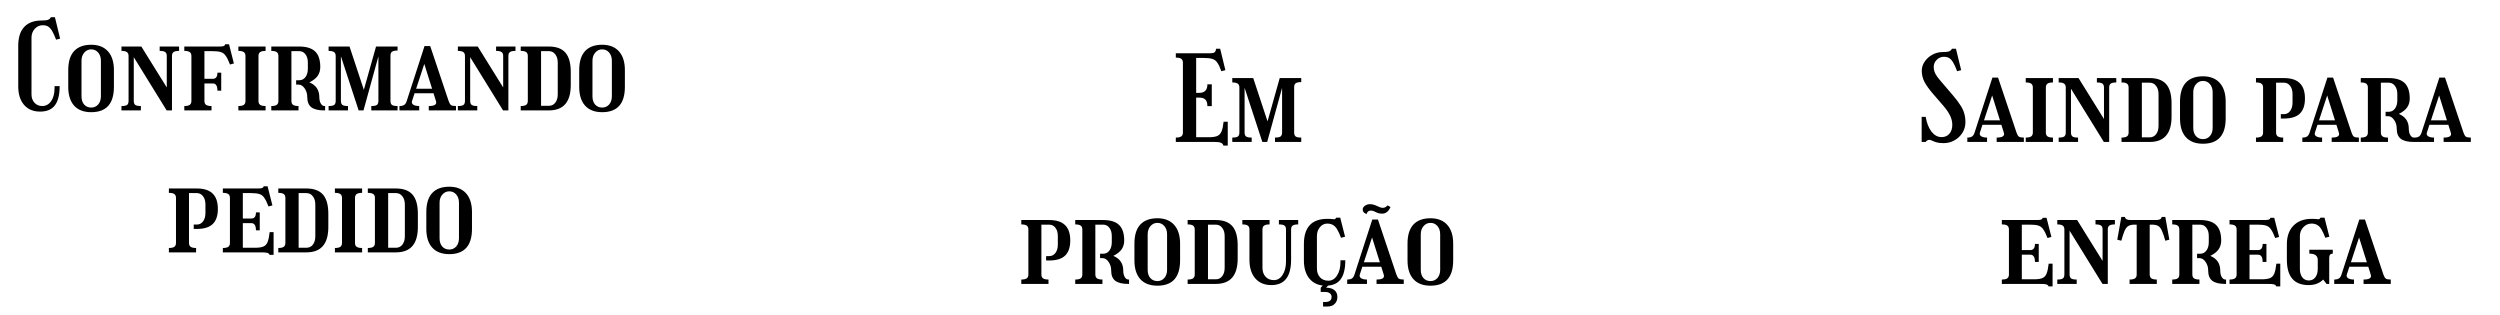 <svg width="634" height="80" viewBox="0 0 634 80" fill="none" xmlns="http://www.w3.org/2000/svg">
<path d="M10.566 5.2C11.326 5.2 11.866 5.14 12.186 5.02C12.506 4.9 12.746 4.68 12.906 4.36H13.926L15.246 9.79L14.226 10.06C13.846 9.06 13.496 8.3 13.176 7.78C12.856 7.26 12.516 6.9 12.156 6.7C11.816 6.5 11.376 6.4 10.836 6.4C10.036 6.4 9.356 6.71 8.796 7.33C8.256 7.93 7.986 8.68 7.986 9.58V23.92C7.986 24.78 8.236 25.49 8.736 26.05C9.256 26.61 9.906 26.89 10.686 26.89C11.626 26.89 12.386 26.48 12.966 25.66C13.546 24.82 13.836 23.71 13.836 22.33V21.85H15.126V21.88C15.126 24.06 14.716 25.68 13.896 26.74C13.096 27.78 11.856 28.3 10.176 28.3C8.436 28.3 7.076 27.73 6.096 26.59C5.116 25.45 4.626 23.88 4.626 21.88V11.62C4.626 9.52 5.126 7.93 6.126 6.85C7.146 5.75 8.626 5.2 10.566 5.2ZM23.129 11.35C24.969 11.35 26.389 11.91 27.389 13.03C28.389 14.15 28.889 15.73 28.889 17.77V22.03C28.889 26.31 26.969 28.45 23.129 28.45C21.249 28.45 19.809 27.9 18.809 26.8C17.809 25.7 17.309 24.11 17.309 22.03V17.77C17.309 15.65 17.799 14.05 18.779 12.97C19.779 11.89 21.229 11.35 23.129 11.35ZM23.129 27.28C23.849 27.28 24.439 27.02 24.899 26.5C25.359 25.96 25.589 25.27 25.589 24.43V15.4C25.589 14.56 25.359 13.87 24.899 13.33C24.439 12.79 23.849 12.52 23.129 12.52C22.429 12.52 21.839 12.8 21.359 13.36C20.899 13.9 20.669 14.58 20.669 15.4V24.43C20.669 25.29 20.889 25.98 21.329 26.5C21.789 27.02 22.389 27.28 23.129 27.28ZM32.604 25.6V14.2C32.604 13.74 32.464 13.41 32.184 13.21C31.904 13.01 31.444 12.91 30.804 12.91V11.8H35.844L42.294 22.18V14.2C42.294 13.72 42.164 13.39 41.904 13.21C41.644 13.01 41.174 12.91 40.494 12.91V11.8H45.414V12.91C44.734 12.91 44.264 13.01 44.004 13.21C43.744 13.39 43.614 13.72 43.614 14.2V28H42.264L33.924 14.5V25.6C33.924 26.08 34.054 26.42 34.314 26.62C34.574 26.8 35.044 26.89 35.724 26.89V28H30.804V26.89C31.484 26.89 31.954 26.8 32.214 26.62C32.474 26.42 32.604 26.08 32.604 25.6ZM46.742 26.89C47.382 26.89 47.842 26.79 48.121 26.59C48.401 26.39 48.541 26.06 48.541 25.6V14.2C48.541 13.74 48.401 13.41 48.121 13.21C47.842 13.01 47.382 12.91 46.742 12.91V11.8H55.621C56.142 11.8 56.511 11.76 56.731 11.68C56.952 11.58 57.072 11.43 57.092 11.23H58.081L59.312 16.09L58.322 16.36C57.962 15.4 57.611 14.68 57.272 14.2C56.952 13.7 56.532 13.37 56.011 13.21C55.511 13.05 54.822 12.97 53.941 12.97H51.842V19.99H53.971C54.752 19.99 55.142 19.47 55.142 18.43H56.102V22.99H55.142C55.142 21.77 54.752 21.16 53.971 21.16H51.842V25.6C51.842 26.06 51.981 26.39 52.261 26.59C52.541 26.79 53.002 26.89 53.642 26.89V28H46.742V26.89ZM60.452 26.89C61.092 26.89 61.552 26.79 61.832 26.59C62.112 26.39 62.252 26.06 62.252 25.6V14.2C62.252 13.74 62.112 13.41 61.832 13.21C61.552 13.01 61.092 12.91 60.452 12.91V11.8H67.352V12.91C66.712 12.91 66.252 13.01 65.972 13.21C65.692 13.41 65.552 13.74 65.552 14.2V25.6C65.552 26.06 65.692 26.39 65.972 26.59C66.252 26.79 66.712 26.89 67.352 26.89V28H60.452V26.89ZM68.802 26.89C69.442 26.89 69.902 26.79 70.182 26.59C70.462 26.39 70.602 26.06 70.602 25.6V14.2C70.602 13.74 70.462 13.41 70.182 13.21C69.902 13.01 69.442 12.91 68.802 12.91V11.8H75.882C77.722 11.8 79.072 12.22 79.932 13.06C80.792 13.9 81.222 15.21 81.222 16.99C81.222 17.85 81.002 18.6 80.562 19.24C80.122 19.86 79.422 20.41 78.462 20.89C80.142 21.59 80.982 22.84 80.982 24.64C80.982 25.26 81.102 25.79 81.342 26.23C81.602 26.67 81.912 26.89 82.272 26.89H82.452V28H82.182C80.722 28 79.642 27.73 78.942 27.19C78.262 26.65 77.922 25.8 77.922 24.64C77.922 23.78 77.702 23.04 77.262 22.42C76.822 21.78 76.312 21.46 75.732 21.46H75.102V20.35H75.882C76.542 20.35 77.072 20.08 77.472 19.54C77.872 19 78.072 18.29 78.072 17.41V15.88C78.072 15 77.872 14.3 77.472 13.78C77.072 13.24 76.542 12.97 75.882 12.97H73.902V25.6C73.902 26.06 74.042 26.39 74.322 26.59C74.602 26.79 75.062 26.89 75.702 26.89V28H68.802V26.89ZM85.133 25.6V14.2C85.133 13.74 84.993 13.41 84.713 13.21C84.433 13.01 83.973 12.91 83.333 12.91V11.8H88.643L92.273 22.78L95.363 11.8H100.823V12.82C100.143 12.82 99.673 12.92 99.413 13.12C99.153 13.3 99.023 13.63 99.023 14.11V25.6C99.023 26.08 99.153 26.42 99.413 26.62C99.673 26.8 100.143 26.89 100.823 26.89V28H94.163V26.89C94.843 26.89 95.313 26.8 95.573 26.62C95.833 26.42 95.963 26.08 95.963 25.6V14.29L92.183 28H90.953L86.453 14.26V25.6C86.453 26.08 86.583 26.42 86.843 26.62C87.103 26.8 87.573 26.89 88.253 26.89V28H83.333V26.89C84.013 26.89 84.483 26.8 84.743 26.62C85.003 26.42 85.133 26.08 85.133 25.6ZM104.509 25.57C104.369 25.97 104.459 26.29 104.779 26.53C105.119 26.77 105.629 26.89 106.309 26.89V28H101.299V26.89C101.839 26.89 102.249 26.79 102.529 26.59C102.809 26.39 103.019 26.05 103.159 25.57L107.659 11.68H109.099L113.779 25.63C113.959 26.15 114.159 26.49 114.379 26.65C114.599 26.81 115.019 26.89 115.639 26.89V28H108.739V26.89C110.219 26.89 110.829 26.48 110.569 25.66L109.939 23.65H105.139L104.509 25.57ZM105.529 22.51H109.579L107.599 16.21L105.529 22.51ZM117.916 25.6V14.2C117.916 13.74 117.776 13.41 117.496 13.21C117.216 13.01 116.756 12.91 116.116 12.91V11.8H121.156L127.606 22.18V14.2C127.606 13.72 127.476 13.39 127.216 13.21C126.956 13.01 126.486 12.91 125.806 12.91V11.8H130.726V12.91C130.046 12.91 129.576 13.01 129.316 13.21C129.056 13.39 128.926 13.72 128.926 14.2V28H127.576L119.236 14.5V25.6C119.236 26.08 119.366 26.42 119.626 26.62C119.886 26.8 120.356 26.89 121.036 26.89V28H116.116V26.89C116.796 26.89 117.266 26.8 117.526 26.62C117.786 26.42 117.916 26.08 117.916 25.6ZM132.054 26.89C132.694 26.89 133.154 26.79 133.434 26.59C133.714 26.39 133.854 26.06 133.854 25.6V14.2C133.854 13.74 133.714 13.41 133.434 13.21C133.154 13.01 132.694 12.91 132.054 12.91V11.8H139.194C141.094 11.8 142.494 12.32 143.394 13.36C144.294 14.4 144.744 16.02 144.744 18.22V21.58C144.744 25.86 142.894 28 139.194 28H132.054V26.89ZM139.194 12.97H137.214V26.83H139.194C139.874 26.83 140.414 26.57 140.814 26.05C141.234 25.51 141.444 24.8 141.444 23.92V15.88C141.444 15 141.234 14.3 140.814 13.78C140.414 13.24 139.874 12.97 139.194 12.97ZM152.709 11.35C154.549 11.35 155.969 11.91 156.969 13.03C157.969 14.15 158.469 15.73 158.469 17.77V22.03C158.469 26.31 156.549 28.45 152.709 28.45C150.829 28.45 149.389 27.9 148.389 26.8C147.389 25.7 146.889 24.11 146.889 22.03V17.77C146.889 15.65 147.379 14.05 148.359 12.97C149.359 11.89 150.809 11.35 152.709 11.35ZM152.709 27.28C153.429 27.28 154.019 27.02 154.479 26.5C154.939 25.96 155.169 25.27 155.169 24.43V15.4C155.169 14.56 154.939 13.87 154.479 13.33C154.019 12.79 153.429 12.52 152.709 12.52C152.009 12.52 151.419 12.8 150.939 13.36C150.479 13.9 150.249 14.58 150.249 15.4V24.43C150.249 25.29 150.469 25.98 150.909 26.5C151.369 27.02 151.969 27.28 152.709 27.28ZM42.83 62.89C43.47 62.89 43.93 62.79 44.21 62.59C44.49 62.39 44.63 62.06 44.63 61.6V50.2C44.63 49.74 44.49 49.41 44.21 49.21C43.93 49.01 43.47 48.91 42.83 48.91V47.8H49.91C51.73 47.8 53.07 48.23 53.93 49.09C54.81 49.93 55.25 51.23 55.25 52.99C55.25 54.71 54.81 55.99 53.93 56.83C53.07 57.65 51.73 58.06 49.91 58.06H49.13V56.95H49.91C50.57 56.95 51.1 56.68 51.5 56.14C51.9 55.6 52.1 54.89 52.1 54.01V51.88C52.1 51 51.9 50.3 51.5 49.78C51.1 49.24 50.57 48.97 49.91 48.97H47.93V61.6C47.93 62.06 48.07 62.39 48.35 62.59C48.63 62.79 49.09 62.89 49.73 62.89V64H42.83V62.89ZM56.512 62.89C57.152 62.89 57.612 62.79 57.892 62.59C58.172 62.39 58.312 62.06 58.312 61.6V50.2C58.312 49.74 58.172 49.41 57.892 49.21C57.612 49.01 57.152 48.91 56.512 48.91V47.8H65.392C65.912 47.8 66.282 47.76 66.502 47.68C66.722 47.58 66.842 47.43 66.862 47.23H67.852L69.082 52.09L68.092 52.36C67.732 51.4 67.382 50.68 67.042 50.2C66.722 49.7 66.302 49.37 65.782 49.21C65.282 49.05 64.592 48.97 63.712 48.97H61.582V55.42H63.742C64.522 55.42 64.912 54.9 64.912 53.86H65.872V58.42H64.912C64.912 57.2 64.522 56.59 63.742 56.59H61.582V62.83H64.702C65.602 62.83 66.292 62.73 66.772 62.53C67.272 62.33 67.632 61.95 67.852 61.39C68.092 60.81 68.272 59.97 68.392 58.87H69.382V64.63H68.362C68.282 64.39 68.092 64.22 67.792 64.12C67.492 64.04 66.992 64 66.292 64H56.512V62.89ZM70.575 62.89C71.215 62.89 71.674 62.79 71.954 62.59C72.234 62.39 72.374 62.06 72.374 61.6V50.2C72.374 49.74 72.234 49.41 71.954 49.21C71.674 49.01 71.215 48.91 70.575 48.91V47.8H77.715C79.615 47.8 81.014 48.32 81.915 49.36C82.814 50.4 83.264 52.02 83.264 54.22V57.58C83.264 61.86 81.415 64 77.715 64H70.575V62.89ZM77.715 48.97H75.734V62.83H77.715C78.394 62.83 78.934 62.57 79.335 62.05C79.754 61.51 79.965 60.8 79.965 59.92V51.88C79.965 51 79.754 50.3 79.335 49.78C78.934 49.24 78.394 48.97 77.715 48.97ZM84.93 62.89C85.57 62.89 86.03 62.79 86.31 62.59C86.59 62.39 86.73 62.06 86.73 61.6V50.2C86.73 49.74 86.59 49.41 86.31 49.21C86.03 49.01 85.57 48.91 84.93 48.91V47.8H91.83V48.91C91.19 48.91 90.73 49.01 90.45 49.21C90.17 49.41 90.03 49.74 90.03 50.2V61.6C90.03 62.06 90.17 62.39 90.45 62.59C90.73 62.79 91.19 62.89 91.83 62.89V64H84.93V62.89ZM93.28 62.89C93.92 62.89 94.38 62.79 94.66 62.59C94.94 62.39 95.08 62.06 95.08 61.6V50.2C95.08 49.74 94.94 49.41 94.66 49.21C94.38 49.01 93.92 48.91 93.28 48.91V47.8H100.42C102.32 47.8 103.72 48.32 104.62 49.36C105.52 50.4 105.97 52.02 105.97 54.22V57.58C105.97 61.86 104.12 64 100.42 64H93.28V62.89ZM100.42 48.97H98.44V62.83H100.42C101.1 62.83 101.64 62.57 102.04 62.05C102.46 61.51 102.67 60.8 102.67 59.92V51.88C102.67 51 102.46 50.3 102.04 49.78C101.64 49.24 101.1 48.97 100.42 48.97ZM113.935 47.35C115.775 47.35 117.195 47.91 118.195 49.03C119.195 50.15 119.695 51.73 119.695 53.77V58.03C119.695 62.31 117.775 64.45 113.935 64.45C112.055 64.45 110.615 63.9 109.615 62.8C108.615 61.7 108.115 60.11 108.115 58.03V53.77C108.115 51.65 108.605 50.05 109.585 48.97C110.585 47.89 112.035 47.35 113.935 47.35ZM113.935 63.28C114.655 63.28 115.245 63.02 115.705 62.5C116.165 61.96 116.395 61.27 116.395 60.43V51.4C116.395 50.56 116.165 49.87 115.705 49.33C115.245 48.79 114.655 48.52 113.935 48.52C113.235 48.52 112.645 48.8 112.165 49.36C111.705 49.9 111.475 50.58 111.475 51.4V60.43C111.475 61.29 111.695 61.98 112.135 62.5C112.595 63.02 113.195 63.28 113.935 63.28Z" fill="black"/>
<path d="M298.186 34.89C298.826 34.89 299.286 34.79 299.566 34.59C299.846 34.39 299.986 34.06 299.986 33.6V15.9C299.986 15.44 299.846 15.11 299.566 14.91C299.286 14.71 298.826 14.61 298.186 14.61V13.5H307.036C307.496 13.5 307.826 13.42 308.026 13.26C308.226 13.08 308.356 12.78 308.416 12.36H309.436L310.756 17.79L309.736 18.06C309.396 17.1 309.056 16.38 308.716 15.9C308.396 15.42 307.976 15.1 307.456 14.94C306.956 14.78 306.256 14.7 305.356 14.7H303.346V23.55H304.126C305.506 23.55 306.196 22.83 306.196 21.39H307.306V26.91H306.196C306.196 26.15 306.026 25.6 305.686 25.26C305.366 24.92 304.846 24.75 304.126 24.75H303.346V34.8H306.586C307.486 34.8 308.176 34.7 308.656 34.5C309.156 34.3 309.526 33.92 309.766 33.36C310.006 32.8 310.186 31.97 310.306 30.87H311.356V36.93H310.246C310.166 36.59 309.966 36.35 309.646 36.21C309.346 36.07 308.856 36 308.176 36H298.186V34.89ZM314.308 33.6V22.2C314.308 21.74 314.168 21.41 313.888 21.21C313.608 21.01 313.148 20.91 312.508 20.91V19.8H317.818L321.448 30.78L324.538 19.8H329.998V20.82C329.318 20.82 328.848 20.92 328.588 21.12C328.328 21.3 328.198 21.63 328.198 22.11V33.6C328.198 34.08 328.328 34.42 328.588 34.62C328.848 34.8 329.318 34.89 329.998 34.89V36H323.338V34.89C324.018 34.89 324.488 34.8 324.748 34.62C325.008 34.42 325.138 34.08 325.138 33.6V22.29L321.358 36H320.128L315.628 22.26V33.6C315.628 34.08 315.758 34.42 316.018 34.62C316.278 34.8 316.748 34.89 317.428 34.89V36H312.508V34.89C313.188 34.89 313.658 34.8 313.918 34.62C314.178 34.42 314.308 34.08 314.308 33.6ZM258.997 70.89C259.637 70.89 260.097 70.79 260.377 70.59C260.657 70.39 260.797 70.06 260.797 69.6V58.2C260.797 57.74 260.657 57.41 260.377 57.21C260.097 57.01 259.637 56.91 258.997 56.91V55.8H266.077C267.897 55.8 269.237 56.23 270.097 57.09C270.977 57.93 271.417 59.23 271.417 60.99C271.417 62.71 270.977 63.99 270.097 64.83C269.237 65.65 267.897 66.06 266.077 66.06H265.297V64.95H266.077C266.737 64.95 267.267 64.68 267.667 64.14C268.067 63.6 268.267 62.89 268.267 62.01V59.88C268.267 59 268.067 58.3 267.667 57.78C267.267 57.24 266.737 56.97 266.077 56.97H264.097V69.6C264.097 70.06 264.237 70.39 264.517 70.59C264.797 70.79 265.257 70.89 265.897 70.89V72H258.997V70.89ZM272.679 70.89C273.319 70.89 273.779 70.79 274.059 70.59C274.339 70.39 274.479 70.06 274.479 69.6V58.2C274.479 57.74 274.339 57.41 274.059 57.21C273.779 57.01 273.319 56.91 272.679 56.91V55.8H279.759C281.599 55.8 282.949 56.22 283.809 57.06C284.669 57.9 285.099 59.21 285.099 60.99C285.099 61.85 284.879 62.6 284.439 63.24C283.999 63.86 283.299 64.41 282.339 64.89C284.019 65.59 284.859 66.84 284.859 68.64C284.859 69.26 284.979 69.79 285.219 70.23C285.479 70.67 285.789 70.89 286.149 70.89H286.329V72H286.059C284.599 72 283.519 71.73 282.819 71.19C282.139 70.65 281.799 69.8 281.799 68.64C281.799 67.78 281.579 67.04 281.139 66.42C280.699 65.78 280.189 65.46 279.609 65.46H278.979V64.35H279.759C280.419 64.35 280.949 64.08 281.349 63.54C281.749 63 281.949 62.29 281.949 61.41V59.88C281.949 59 281.749 58.3 281.349 57.78C280.949 57.24 280.419 56.97 279.759 56.97H277.779V69.6C277.779 70.06 277.919 70.39 278.199 70.59C278.479 70.79 278.939 70.89 279.579 70.89V72H272.679V70.89ZM293.51 55.35C295.35 55.35 296.77 55.91 297.77 57.03C298.77 58.15 299.27 59.73 299.27 61.77V66.03C299.27 70.31 297.35 72.45 293.51 72.45C291.63 72.45 290.19 71.9 289.19 70.8C288.19 69.7 287.69 68.11 287.69 66.03V61.77C287.69 59.65 288.18 58.05 289.16 56.97C290.16 55.89 291.61 55.35 293.51 55.35ZM293.51 71.28C294.23 71.28 294.82 71.02 295.28 70.5C295.74 69.96 295.97 69.27 295.97 68.43V59.4C295.97 58.56 295.74 57.87 295.28 57.33C294.82 56.79 294.23 56.52 293.51 56.52C292.81 56.52 292.22 56.8 291.74 57.36C291.28 57.9 291.05 58.58 291.05 59.4V68.43C291.05 69.29 291.27 69.98 291.71 70.5C292.17 71.02 292.77 71.28 293.51 71.28ZM301.185 70.89C301.825 70.89 302.285 70.79 302.565 70.59C302.845 70.39 302.985 70.06 302.985 69.6V58.2C302.985 57.74 302.845 57.41 302.565 57.21C302.285 57.01 301.825 56.91 301.185 56.91V55.8H308.325C310.225 55.8 311.625 56.32 312.525 57.36C313.425 58.4 313.875 60.02 313.875 62.22V65.58C313.875 69.86 312.025 72 308.325 72H301.185V70.89ZM308.325 56.97H306.345V70.83H308.325C309.005 70.83 309.545 70.57 309.945 70.05C310.365 69.51 310.575 68.8 310.575 67.92V59.88C310.575 59 310.365 58.3 309.945 57.78C309.545 57.24 309.005 56.97 308.325 56.97ZM327.42 65.88C327.42 70.16 325.75 72.3 322.41 72.3C320.69 72.3 319.33 71.73 318.33 70.59C317.35 69.45 316.86 67.88 316.86 65.88V58.2C316.86 57.74 316.72 57.41 316.44 57.21C316.16 57.01 315.7 56.91 315.06 56.91V55.8H321.96V56.91C321.32 56.91 320.86 57.01 320.58 57.21C320.3 57.41 320.16 57.74 320.16 58.2V67.92C320.16 68.84 320.42 69.59 320.94 70.17C321.48 70.75 322.18 71.04 323.04 71.04C323.96 71.04 324.7 70.6 325.26 69.72C325.84 68.84 326.13 67.71 326.13 66.33V58.2C326.13 57.72 326 57.39 325.74 57.21C325.48 57.01 325.01 56.91 324.33 56.91V55.8H329.22V56.91C328.54 56.91 328.07 57.01 327.81 57.21C327.55 57.39 327.42 57.72 327.42 58.2V65.88ZM336.609 55.5C337.329 55.5 337.849 55.53 338.169 55.59C338.489 55.65 338.719 55.52 338.859 55.2H339.879L341.109 60.03L340.089 60.3C339.729 59.36 339.389 58.63 339.069 58.11C338.749 57.59 338.389 57.23 337.989 57.03C337.609 56.81 337.139 56.7 336.579 56.7C335.839 56.7 335.219 57.01 334.719 57.63C334.219 58.23 333.969 58.98 333.969 59.88V68.07C333.969 68.99 334.229 69.74 334.749 70.32C335.289 70.9 335.989 71.19 336.849 71.19C337.769 71.19 338.509 70.75 339.069 69.87C339.649 68.99 339.939 67.86 339.939 66.48V66H341.169V66.03C341.169 68.21 340.759 69.83 339.939 70.89C339.139 71.93 337.899 72.45 336.219 72.45C334.499 72.45 333.139 71.88 332.139 70.74C331.159 69.6 330.669 68.03 330.669 66.03V61.92C330.669 57.64 332.649 55.5 336.609 55.5ZM337.689 75.3C337.689 74.92 337.539 74.61 337.239 74.37C336.939 74.15 336.539 74.04 336.039 74.04H334.929V72.99L335.529 72.3L336.879 72.33L336.309 72.96C337.189 72.96 337.879 73.16 338.379 73.56C338.899 73.96 339.159 74.54 339.159 75.3C339.159 76.02 338.939 76.6 338.499 77.04C338.059 77.5 337.459 77.73 336.699 77.73H335.529V76.59H336.039C337.139 76.59 337.689 76.16 337.689 75.3ZM344.861 69.57C344.721 69.97 344.811 70.29 345.131 70.53C345.471 70.77 345.981 70.89 346.661 70.89V72H341.651V70.89C342.191 70.89 342.601 70.79 342.881 70.59C343.161 70.39 343.371 70.05 343.511 69.57L348.011 55.68H349.451L354.131 69.63C354.311 70.15 354.511 70.49 354.731 70.65C354.951 70.81 355.371 70.89 355.991 70.89V72H349.091V70.89C350.571 70.89 351.181 70.48 350.921 69.66L350.291 67.65H345.491L344.861 69.57ZM345.881 66.51H349.931L347.951 60.21L345.881 66.51ZM345.581 53.13C345.581 52.77 345.761 52.46 346.121 52.2C346.501 51.92 346.941 51.78 347.441 51.78C347.901 51.78 348.321 51.86 348.701 52.02C349.081 52.16 349.431 52.31 349.751 52.47C350.071 52.63 350.371 52.71 350.651 52.71C351.131 52.71 351.541 52.5 351.881 52.08L352.631 52.5C352.151 53.62 351.441 54.18 350.501 54.18C350.041 54.18 349.661 54.12 349.361 54C349.061 53.86 348.781 53.73 348.521 53.61C348.261 53.47 347.961 53.4 347.621 53.4C347.361 53.4 347.131 53.48 346.931 53.64C346.751 53.8 346.631 54.01 346.571 54.27C345.911 54.07 345.581 53.69 345.581 53.13ZM362.768 55.35C364.608 55.35 366.028 55.91 367.028 57.03C368.028 58.15 368.528 59.73 368.528 61.77V66.03C368.528 70.31 366.608 72.45 362.768 72.45C360.888 72.45 359.448 71.9 358.448 70.8C357.448 69.7 356.948 68.11 356.948 66.03V61.77C356.948 59.65 357.438 58.05 358.418 56.97C359.418 55.89 360.868 55.35 362.768 55.35ZM362.768 71.28C363.488 71.28 364.078 71.02 364.538 70.5C364.998 69.96 365.228 69.27 365.228 68.43V59.4C365.228 58.56 364.998 57.87 364.538 57.33C364.078 56.79 363.488 56.52 362.768 56.52C362.068 56.52 361.478 56.8 360.998 57.36C360.538 57.9 360.308 58.58 360.308 59.4V68.43C360.308 69.29 360.528 69.98 360.968 70.5C361.428 71.02 362.028 71.28 362.768 71.28Z" fill="black"/>
<path d="M492.942 14.4C492.262 14.4 491.662 14.66 491.142 15.18C490.642 15.68 490.392 16.28 490.392 16.98C490.392 17.54 490.522 18.1 490.782 18.66C491.062 19.2 491.512 19.82 492.132 20.52L495.162 24.06C496.022 25.06 496.682 25.93 497.142 26.67C497.622 27.39 497.952 28.09 498.132 28.77C498.332 29.43 498.432 30.17 498.432 30.99C498.432 31.97 498.182 32.86 497.682 33.66C497.182 34.46 496.512 35.1 495.672 35.58C494.832 36.06 493.902 36.3 492.882 36.3C492.142 36.3 491.542 36.23 491.082 36.09C490.622 35.95 490.252 35.81 489.972 35.67C489.712 35.53 489.482 35.46 489.282 35.46C489.082 35.46 488.892 35.52 488.712 35.64C488.532 35.74 488.422 35.86 488.382 36H487.332V29.64H488.352C488.632 31.24 489.132 32.5 489.852 33.42C490.572 34.32 491.412 34.77 492.372 34.77C493.212 34.77 493.872 34.49 494.352 33.93C494.852 33.37 495.102 32.61 495.102 31.65C495.102 30.87 494.912 30.09 494.532 29.31C494.152 28.51 493.542 27.63 492.702 26.67L490.182 23.76C489.142 22.54 488.412 21.51 487.992 20.67C487.572 19.81 487.362 18.9 487.362 17.94C487.362 17.1 487.612 16.32 488.112 15.6C488.612 14.88 489.262 14.3 490.062 13.86C490.882 13.42 491.752 13.2 492.672 13.2C493.432 13.2 493.972 13.14 494.292 13.02C494.612 12.9 494.852 12.68 495.012 12.36H496.032L497.352 17.79L496.332 18.06C495.952 17.06 495.602 16.3 495.282 15.78C494.962 15.26 494.622 14.9 494.262 14.7C493.922 14.5 493.482 14.4 492.942 14.4ZM502.121 33.57C501.981 33.97 502.071 34.29 502.391 34.53C502.731 34.77 503.241 34.89 503.921 34.89V36H498.911V34.89C499.451 34.89 499.861 34.79 500.141 34.59C500.421 34.39 500.631 34.05 500.771 33.57L505.271 19.68H506.711L511.391 33.63C511.571 34.15 511.771 34.49 511.991 34.65C512.211 34.81 512.631 34.89 513.251 34.89V36H506.351V34.89C507.831 34.89 508.441 34.48 508.181 33.66L507.551 31.65H502.751L502.121 33.57ZM503.141 30.51H507.191L505.211 24.21L503.141 30.51ZM513.729 34.89C514.369 34.89 514.829 34.79 515.109 34.59C515.389 34.39 515.529 34.06 515.529 33.6V22.2C515.529 21.74 515.389 21.41 515.109 21.21C514.829 21.01 514.369 20.91 513.729 20.91V19.8H520.629V20.91C519.989 20.91 519.529 21.01 519.249 21.21C518.969 21.41 518.829 21.74 518.829 22.2V33.6C518.829 34.06 518.969 34.39 519.249 34.59C519.529 34.79 519.989 34.89 520.629 34.89V36H513.729V34.89ZM523.878 33.6V22.2C523.878 21.74 523.738 21.41 523.458 21.21C523.178 21.01 522.718 20.91 522.078 20.91V19.8H527.118L533.568 30.18V22.2C533.568 21.72 533.438 21.39 533.178 21.21C532.918 21.01 532.448 20.91 531.768 20.91V19.8H536.688V20.91C536.008 20.91 535.538 21.01 535.278 21.21C535.018 21.39 534.888 21.72 534.888 22.2V36H533.538L525.198 22.5V33.6C525.198 34.08 525.328 34.42 525.588 34.62C525.848 34.8 526.318 34.89 526.998 34.89V36H522.078V34.89C522.758 34.89 523.228 34.8 523.488 34.62C523.748 34.42 523.878 34.08 523.878 33.6ZM538.016 34.89C538.656 34.89 539.116 34.79 539.396 34.59C539.676 34.39 539.816 34.06 539.816 33.6V22.2C539.816 21.74 539.676 21.41 539.396 21.21C539.116 21.01 538.656 20.91 538.016 20.91V19.8H545.156C547.056 19.8 548.456 20.32 549.356 21.36C550.256 22.4 550.706 24.02 550.706 26.22V29.58C550.706 33.86 548.856 36 545.156 36H538.016V34.89ZM545.156 20.97H543.176V34.83H545.156C545.836 34.83 546.376 34.57 546.776 34.05C547.196 33.51 547.406 32.8 547.406 31.92V23.88C547.406 23 547.196 22.3 546.776 21.78C546.376 21.24 545.836 20.97 545.156 20.97ZM558.671 19.35C560.511 19.35 561.931 19.91 562.931 21.03C563.931 22.15 564.431 23.73 564.431 25.77V30.03C564.431 34.31 562.511 36.45 558.671 36.45C556.791 36.45 555.351 35.9 554.351 34.8C553.351 33.7 552.851 32.11 552.851 30.03V25.77C552.851 23.65 553.341 22.05 554.321 20.97C555.321 19.89 556.771 19.35 558.671 19.35ZM558.671 35.28C559.391 35.28 559.981 35.02 560.441 34.5C560.901 33.96 561.131 33.27 561.131 32.43V23.4C561.131 22.56 560.901 21.87 560.441 21.33C559.981 20.79 559.391 20.52 558.671 20.52C557.971 20.52 557.381 20.8 556.901 21.36C556.441 21.9 556.211 22.58 556.211 23.4V32.43C556.211 33.29 556.431 33.98 556.871 34.5C557.331 35.02 557.931 35.28 558.671 35.28ZM572.117 34.89C572.757 34.89 573.217 34.79 573.497 34.59C573.777 34.39 573.917 34.06 573.917 33.6V22.2C573.917 21.74 573.777 21.41 573.497 21.21C573.217 21.01 572.757 20.91 572.117 20.91V19.8H579.197C581.017 19.8 582.357 20.23 583.217 21.09C584.097 21.93 584.537 23.23 584.537 24.99C584.537 26.71 584.097 27.99 583.217 28.83C582.357 29.65 581.017 30.06 579.197 30.06H578.417V28.95H579.197C579.857 28.95 580.387 28.68 580.787 28.14C581.187 27.6 581.387 26.89 581.387 26.01V23.88C581.387 23 581.187 22.3 580.787 21.78C580.387 21.24 579.857 20.97 579.197 20.97H577.217V33.6C577.217 34.06 577.357 34.39 577.637 34.59C577.917 34.79 578.377 34.89 579.017 34.89V36H572.117V34.89ZM587.082 33.57C586.942 33.97 587.032 34.29 587.352 34.53C587.692 34.77 588.202 34.89 588.882 34.89V36H583.872V34.89C584.412 34.89 584.822 34.79 585.102 34.59C585.382 34.39 585.592 34.05 585.732 33.57L590.232 19.68H591.672L596.352 33.63C596.532 34.15 596.732 34.49 596.952 34.65C597.172 34.81 597.592 34.89 598.212 34.89V36H591.312V34.89C592.792 34.89 593.402 34.48 593.142 33.66L592.512 31.65H587.712L587.082 33.57ZM588.102 30.51H592.152L590.172 24.21L588.102 30.51ZM598.69 34.89C599.33 34.89 599.79 34.79 600.07 34.59C600.35 34.39 600.49 34.06 600.49 33.6V22.2C600.49 21.74 600.35 21.41 600.07 21.21C599.79 21.01 599.33 20.91 598.69 20.91V19.8H605.77C607.61 19.8 608.96 20.22 609.82 21.06C610.68 21.9 611.11 23.21 611.11 24.99C611.11 25.85 610.89 26.6 610.45 27.24C610.01 27.86 609.31 28.41 608.35 28.89C610.03 29.59 610.87 30.84 610.87 32.64C610.87 33.26 610.99 33.79 611.23 34.23C611.49 34.67 611.8 34.89 612.16 34.89H612.34V36H612.07C610.61 36 609.53 35.73 608.83 35.19C608.15 34.65 607.81 33.8 607.81 32.64C607.81 31.78 607.59 31.04 607.15 30.42C606.71 29.78 606.2 29.46 605.62 29.46H604.99V28.35H605.77C606.43 28.35 606.96 28.08 607.36 27.54C607.76 27 607.96 26.29 607.96 25.41V23.88C607.96 23 607.76 22.3 607.36 21.78C606.96 21.24 606.43 20.97 605.77 20.97H603.79V33.6C603.79 34.06 603.93 34.39 604.21 34.59C604.49 34.79 604.95 34.89 605.59 34.89V36H598.69V34.89ZM615.471 33.57C615.331 33.97 615.421 34.29 615.741 34.53C616.081 34.77 616.591 34.89 617.271 34.89V36H612.261V34.89C612.801 34.89 613.211 34.79 613.491 34.59C613.771 34.39 613.981 34.05 614.121 33.57L618.621 19.68H620.061L624.741 33.63C624.921 34.15 625.121 34.49 625.341 34.65C625.561 34.81 625.981 34.89 626.601 34.89V36H619.701V34.89C621.181 34.89 621.791 34.48 621.531 33.66L620.901 31.65H616.101L615.471 33.57ZM616.491 30.51H620.541L618.561 24.21L616.491 30.51ZM507.664 70.89C508.304 70.89 508.764 70.79 509.044 70.59C509.324 70.39 509.464 70.06 509.464 69.6V58.2C509.464 57.74 509.324 57.41 509.044 57.21C508.764 57.01 508.304 56.91 507.664 56.91V55.8H516.544C517.064 55.8 517.434 55.76 517.654 55.68C517.874 55.58 517.994 55.43 518.014 55.23H519.004L520.234 60.09L519.244 60.36C518.884 59.4 518.534 58.68 518.194 58.2C517.874 57.7 517.454 57.37 516.934 57.21C516.434 57.05 515.744 56.97 514.864 56.97H512.734V63.42H514.894C515.674 63.42 516.064 62.9 516.064 61.86H517.024V66.42H516.064C516.064 65.2 515.674 64.59 514.894 64.59H512.734V70.83H515.854C516.754 70.83 517.444 70.73 517.924 70.53C518.424 70.33 518.784 69.95 519.004 69.39C519.244 68.81 519.424 67.97 519.544 66.87H520.534V72.63H519.514C519.434 72.39 519.244 72.22 518.944 72.12C518.644 72.04 518.144 72 517.444 72H507.664V70.89ZM523.527 69.6V58.2C523.527 57.74 523.387 57.41 523.107 57.21C522.827 57.01 522.367 56.91 521.727 56.91V55.8H526.767L533.217 66.18V58.2C533.217 57.72 533.087 57.39 532.827 57.21C532.567 57.01 532.097 56.91 531.417 56.91V55.8H536.337V56.91C535.657 56.91 535.187 57.01 534.927 57.21C534.667 57.39 534.537 57.72 534.537 58.2V72H533.187L524.847 58.5V69.6C524.847 70.08 524.977 70.42 525.237 70.62C525.497 70.8 525.967 70.89 526.647 70.89V72H521.727V70.89C522.407 70.89 522.877 70.8 523.137 70.62C523.397 70.42 523.527 70.08 523.527 69.6ZM540.064 70.89C540.704 70.89 541.164 70.79 541.444 70.59C541.724 70.39 541.864 70.06 541.864 69.6V56.97H541.354C540.714 56.97 540.204 57.07 539.824 57.27C539.444 57.47 539.114 57.86 538.834 58.44C538.574 59.02 538.284 59.89 537.964 61.05L536.944 60.78L537.964 55.02H538.894C538.954 55.54 539.414 55.8 540.274 55.8H546.814C547.674 55.8 548.134 55.54 548.194 55.02H549.124L550.144 60.78L549.124 61.05C548.804 59.89 548.504 59.02 548.224 58.44C547.964 57.86 547.644 57.47 547.264 57.27C546.884 57.07 546.374 56.97 545.734 56.97H545.164V69.6C545.164 70.06 545.304 70.39 545.584 70.59C545.864 70.79 546.324 70.89 546.964 70.89V72H540.064V70.89ZM550.877 70.89C551.517 70.89 551.977 70.79 552.257 70.59C552.537 70.39 552.677 70.06 552.677 69.6V58.2C552.677 57.74 552.537 57.41 552.257 57.21C551.977 57.01 551.517 56.91 550.877 56.91V55.8H557.957C559.797 55.8 561.147 56.22 562.007 57.06C562.867 57.9 563.297 59.21 563.297 60.99C563.297 61.85 563.077 62.6 562.637 63.24C562.197 63.86 561.497 64.41 560.537 64.89C562.217 65.59 563.057 66.84 563.057 68.64C563.057 69.26 563.177 69.79 563.417 70.23C563.677 70.67 563.987 70.89 564.347 70.89H564.527V72H564.257C562.797 72 561.717 71.73 561.017 71.19C560.337 70.65 559.997 69.8 559.997 68.64C559.997 67.78 559.777 67.04 559.337 66.42C558.897 65.78 558.387 65.46 557.807 65.46H557.177V64.35H557.957C558.617 64.35 559.147 64.08 559.547 63.54C559.947 63 560.147 62.29 560.147 61.41V59.88C560.147 59 559.947 58.3 559.547 57.78C559.147 57.24 558.617 56.97 557.957 56.97H555.977V69.6C555.977 70.06 556.117 70.39 556.397 70.59C556.677 70.79 557.137 70.89 557.777 70.89V72H550.877V70.89ZM565.408 70.89C566.048 70.89 566.508 70.79 566.788 70.59C567.068 70.39 567.208 70.06 567.208 69.6V58.2C567.208 57.74 567.068 57.41 566.788 57.21C566.508 57.01 566.048 56.91 565.408 56.91V55.8H574.288C574.808 55.8 575.178 55.76 575.398 55.68C575.618 55.58 575.738 55.43 575.758 55.23H576.748L577.978 60.09L576.988 60.36C576.628 59.4 576.278 58.68 575.938 58.2C575.618 57.7 575.198 57.37 574.678 57.21C574.178 57.05 573.488 56.97 572.608 56.97H570.478V63.42H572.638C573.418 63.42 573.808 62.9 573.808 61.86H574.768V66.42H573.808C573.808 65.2 573.418 64.59 572.638 64.59H570.478V70.83H573.598C574.498 70.83 575.188 70.73 575.668 70.53C576.168 70.33 576.528 69.95 576.748 69.39C576.988 68.81 577.168 67.97 577.288 66.87H578.278V72.63H577.258C577.178 72.39 576.988 72.22 576.688 72.12C576.388 72.04 575.888 72 575.188 72H565.408V70.89ZM586.221 55.5C586.941 55.5 587.461 55.53 587.781 55.59C588.101 55.65 588.331 55.52 588.471 55.2H589.491L590.721 60.03L589.701 60.3C589.341 59.36 589.001 58.63 588.681 58.11C588.361 57.59 588.001 57.23 587.601 57.03C587.221 56.81 586.751 56.7 586.191 56.7C585.391 56.7 584.701 57.01 584.121 57.63C583.541 58.25 583.251 59 583.251 59.88V68.22C583.251 69.08 583.451 69.78 583.851 70.32C584.271 70.86 584.821 71.13 585.501 71.13C586.201 71.13 586.751 70.87 587.151 70.35C587.571 69.81 587.781 69.1 587.781 68.22V65.91C587.781 64.85 587.071 64.32 585.651 64.32V63.33H591.591V64.32C590.991 64.32 590.691 64.67 590.691 65.37V72H590.001L589.161 70.89C588.241 71.83 587.011 72.3 585.471 72.3C581.791 72.3 579.951 70.16 579.951 65.88V61.92C579.951 59.92 580.511 58.35 581.631 57.21C582.751 56.07 584.281 55.5 586.221 55.5ZM595.168 69.57C595.028 69.97 595.118 70.29 595.438 70.53C595.778 70.77 596.288 70.89 596.968 70.89V72H591.958V70.89C592.498 70.89 592.908 70.79 593.188 70.59C593.468 70.39 593.678 70.05 593.818 69.57L598.318 55.68H599.758L604.438 69.63C604.618 70.15 604.818 70.49 605.038 70.65C605.258 70.81 605.678 70.89 606.298 70.89V72H599.398V70.89C600.878 70.89 601.488 70.48 601.228 69.66L600.598 67.65H595.798L595.168 69.57ZM596.188 66.51H600.238L598.258 60.21L596.188 66.51Z" fill="black"/>
</svg>
